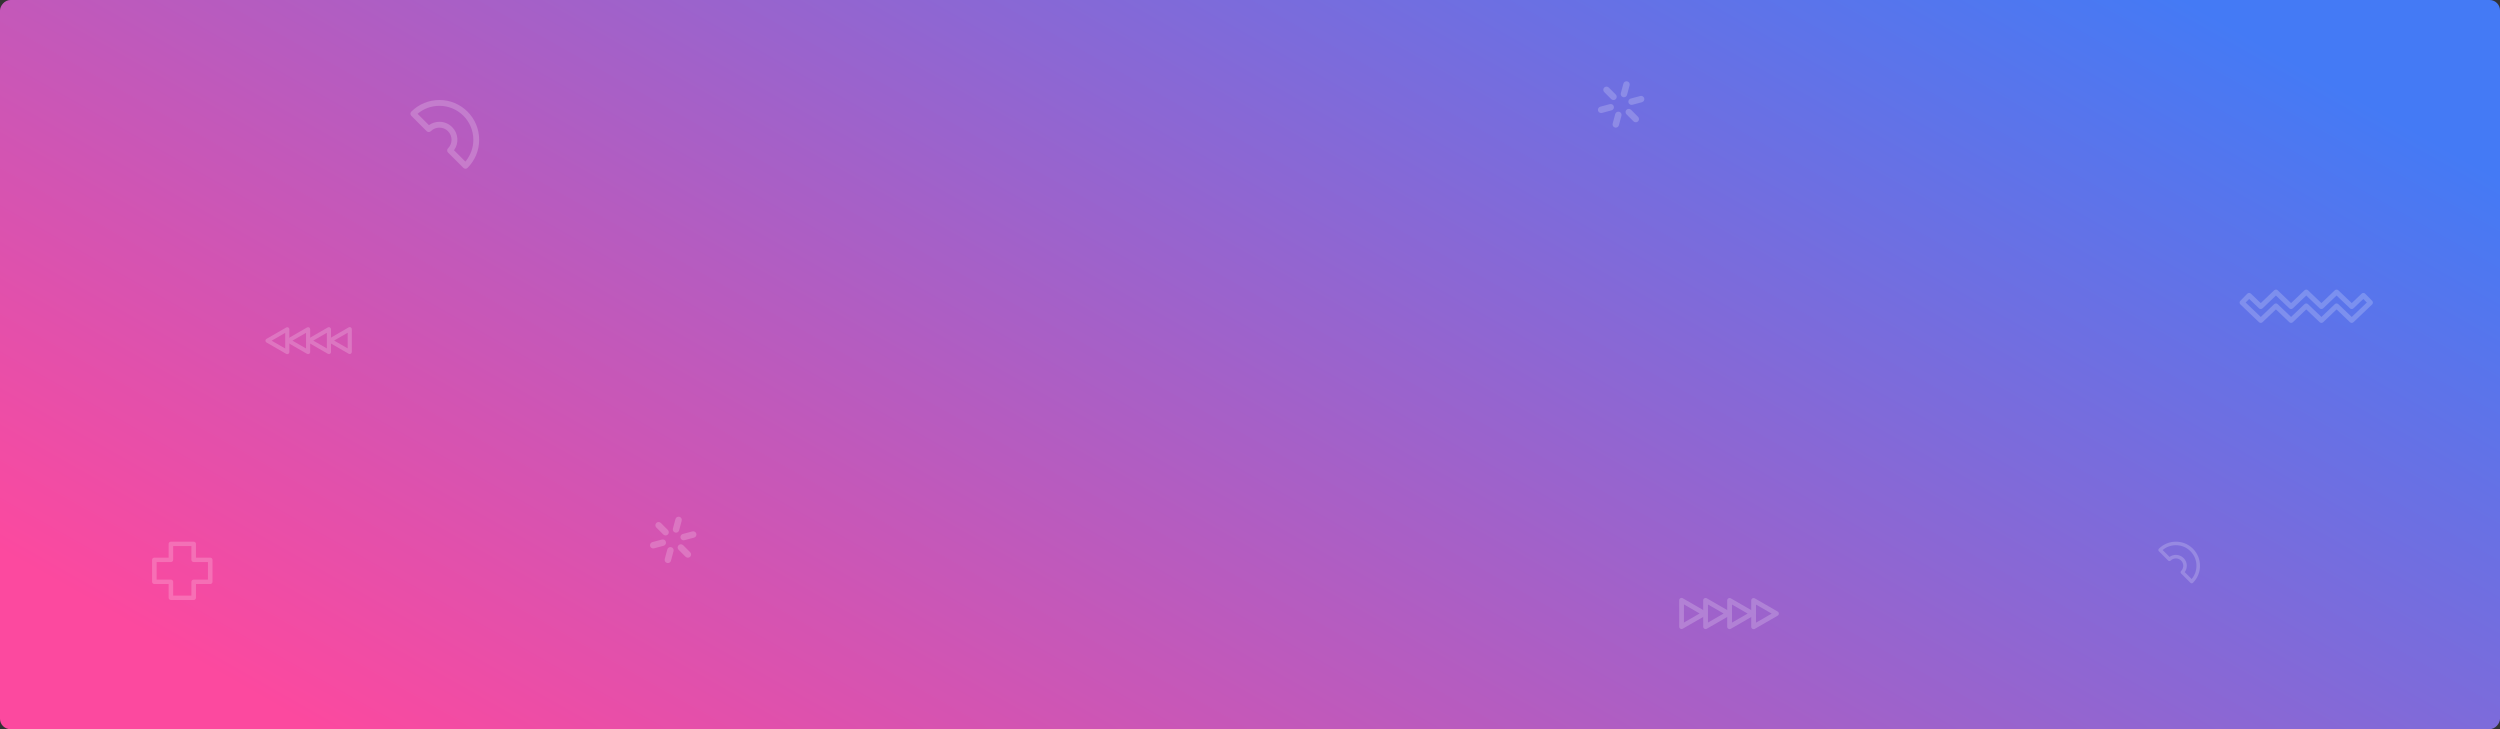 <svg width="1200" height="350" viewBox="0 0 1200 350" fill="none" xmlns="http://www.w3.org/2000/svg">
<rect x="0" y="0" width="1200" height="350" fill="#333333" stroke="none"/>
<rect width="1200" height="350" rx="10" fill="white"/>
<rect width="1200" height="350" rx="5" transform="matrix(-1 0 0 1 1200 0)" fill="url(#paint0_linear_235_633)"/>
<g opacity="0.2">
<path d="M781.813 52.252C782.226 52.252 782.616 52.411 782.906 52.704L786.269 56.064C786.873 56.666 786.873 57.645 786.269 58.248C785.977 58.54 785.589 58.7 785.176 58.7C784.763 58.7 784.375 58.54 784.083 58.248L780.719 54.888C780.118 54.285 780.118 53.306 780.719 52.704C781.012 52.414 781.4 52.252 781.813 52.252Z" fill="white"/>
<path d="M774.48 48.02C774.067 48.02 773.677 47.857 773.387 47.567L770.024 44.207C769.42 43.604 769.42 42.623 770.024 42.023C770.316 41.731 770.704 41.571 771.117 41.571C771.53 41.571 771.92 41.731 772.21 42.023L775.574 45.383C775.866 45.675 776.026 46.062 776.026 46.475C776.026 46.888 775.866 47.275 775.574 47.567C775.283 47.857 774.894 48.02 774.48 48.02Z" fill="white"/>
<path d="M783.154 50.341C782.456 50.341 781.843 49.87 781.659 49.196C781.439 48.373 781.931 47.524 782.753 47.303L787.348 46.072C788.17 45.854 789.02 46.346 789.24 47.167C789.347 47.566 789.293 47.983 789.085 48.34C788.878 48.697 788.544 48.955 788.145 49.061L783.551 50.29C783.423 50.323 783.289 50.341 783.154 50.341Z" fill="white"/>
<path d="M768.146 51.213L772.742 49.981C773.566 49.761 774.415 50.253 774.634 51.076C774.854 51.899 774.362 52.748 773.54 52.968L768.947 54.197C768.817 54.232 768.682 54.25 768.548 54.25C767.849 54.25 767.234 53.78 767.053 53.105C766.832 52.282 767.322 51.433 768.146 51.213Z" fill="white"/>
<path d="M777.994 44.734L779.225 40.145C779.445 39.324 780.295 38.832 781.119 39.053C781.943 39.273 782.432 40.122 782.212 40.945L780.982 45.534C780.801 46.209 780.185 46.679 779.487 46.679C779.352 46.679 779.218 46.661 779.088 46.626C778.266 46.406 777.774 45.557 777.994 44.734Z" fill="white"/>
<path d="M775.311 54.737C775.532 53.916 776.381 53.427 777.205 53.645C778.029 53.865 778.519 54.714 778.298 55.537L777.068 60.129C776.887 60.801 776.272 61.272 775.574 61.272C775.441 61.272 775.307 61.256 775.172 61.218C774.348 60.998 773.858 60.15 774.079 59.326L775.311 54.737Z" fill="white"/>
</g>
<g opacity="0.2">
<path d="M326.813 261.251C327.226 261.251 327.616 261.411 327.906 261.704L331.269 265.064C331.873 265.667 331.873 266.645 331.269 267.248C330.977 267.54 330.589 267.7 330.176 267.7C329.763 267.7 329.375 267.54 329.083 267.248L325.719 263.888C325.118 263.285 325.118 262.307 325.719 261.704C326.012 261.414 326.4 261.251 326.813 261.251Z" fill="white"/>
<path d="M319.48 257.02C319.067 257.02 318.677 256.857 318.387 256.567L315.024 253.207C314.42 252.604 314.42 251.624 315.024 251.023C315.316 250.731 315.704 250.571 316.117 250.571C316.53 250.571 316.92 250.731 317.21 251.023L320.574 254.383C320.866 254.675 321.026 255.062 321.026 255.475C321.026 255.888 320.866 256.275 320.574 256.567C320.283 256.857 319.893 257.02 319.48 257.02Z" fill="white"/>
<path d="M328.154 259.341C327.456 259.341 326.843 258.87 326.659 258.196C326.439 257.372 326.931 256.524 327.753 256.304L332.348 255.072C333.17 254.854 334.02 255.346 334.24 256.167C334.347 256.566 334.293 256.983 334.085 257.34C333.878 257.697 333.544 257.955 333.145 258.061L328.551 259.29C328.423 259.323 328.289 259.341 328.154 259.341Z" fill="white"/>
<path d="M313.146 260.213L317.742 258.981C318.566 258.761 319.415 259.253 319.634 260.076C319.854 260.899 319.362 261.748 318.54 261.968L313.947 263.197C313.817 263.232 313.682 263.25 313.548 263.25C312.849 263.25 312.234 262.78 312.053 262.105C311.832 261.282 312.322 260.433 313.146 260.213Z" fill="white"/>
<path d="M322.994 253.734L324.225 249.145C324.445 248.324 325.295 247.832 326.119 248.053C326.943 248.273 327.432 249.122 327.212 249.945L325.982 254.534C325.801 255.209 325.185 255.679 324.487 255.679C324.352 255.679 324.218 255.661 324.088 255.626C323.266 255.406 322.774 254.557 322.994 253.734Z" fill="white"/>
<path d="M320.311 263.737C320.532 262.916 321.381 262.427 322.205 262.645C323.029 262.865 323.519 263.714 323.298 264.537L322.068 269.129C321.887 269.801 321.272 270.272 320.574 270.272C320.441 270.272 320.307 270.256 320.172 270.218C319.348 269.998 318.858 269.149 319.079 268.326L320.311 263.737Z" fill="white"/>
</g>
<g opacity="0.2">
<path d="M807.145 301.935C806.947 301.935 806.749 301.883 806.572 301.782C806.218 301.578 806 301.2 806 300.791V288.144C806 287.735 806.218 287.358 806.572 287.153C806.926 286.949 807.363 286.949 807.717 287.153L818.68 293.477C819.034 293.681 819.252 294.059 819.252 294.468C819.252 294.876 819.034 295.254 818.68 295.458L807.717 301.782C807.54 301.883 807.342 301.935 807.145 301.935ZM808.289 290.124V298.81L815.82 294.466L808.289 290.124Z" fill="white"/>
<path d="M818.675 301.957C818.477 301.957 818.28 301.906 818.103 301.804C817.749 301.6 817.53 301.222 817.53 300.814V288.166C817.53 287.758 817.749 287.38 818.103 287.176C818.457 286.971 818.893 286.971 819.247 287.176L830.21 293.499C830.564 293.704 830.783 294.081 830.783 294.49C830.783 294.899 830.564 295.276 830.21 295.481L819.247 301.804C819.07 301.906 818.873 301.957 818.675 301.957ZM819.82 290.146V298.834L827.351 294.49L819.82 290.146Z" fill="white"/>
<path d="M830.207 301.98C830.009 301.98 829.812 301.928 829.635 301.827C829.281 301.623 829.062 301.245 829.062 300.836V288.189C829.062 287.78 829.281 287.402 829.635 287.198C829.989 286.994 830.425 286.994 830.779 287.198L841.743 293.522C842.097 293.726 842.315 294.104 842.315 294.513C842.315 294.921 842.097 295.299 841.743 295.503L830.779 301.827C830.602 301.928 830.405 301.98 830.207 301.98ZM831.352 290.169V298.855L838.883 294.511L831.352 290.169Z" fill="white"/>
<path d="M841.739 302C841.541 302 841.344 301.949 841.167 301.847C840.813 301.643 840.594 301.265 840.594 300.857V288.209C840.594 287.801 840.813 287.423 841.167 287.219C841.521 287.014 841.957 287.014 842.311 287.219L853.275 293.542C853.629 293.747 853.847 294.124 853.847 294.533C853.847 294.942 853.629 295.319 853.275 295.524L842.311 301.847C842.134 301.95 841.937 302 841.739 302ZM842.884 290.191V298.879L850.415 294.535L842.884 290.191Z" fill="white"/>
</g>
<g opacity="0.2">
<path d="M167.88 169.943C168.052 169.943 168.223 169.899 168.376 169.811C168.683 169.634 168.872 169.307 168.872 168.952V157.991C168.872 157.637 168.683 157.31 168.376 157.133C168.07 156.956 167.691 156.956 167.384 157.133L157.883 162.613C157.576 162.79 157.387 163.118 157.387 163.472C157.387 163.826 157.576 164.153 157.883 164.33L167.384 169.811C167.538 169.899 167.709 169.943 167.88 169.943ZM166.888 159.707V167.235L160.362 163.47L166.888 159.707Z" fill="white"/>
<path d="M157.888 169.963C158.059 169.963 158.23 169.918 158.384 169.831C158.69 169.653 158.88 169.326 158.88 168.972V158.011C158.88 157.657 158.69 157.329 158.384 157.152C158.077 156.975 157.698 156.975 157.392 157.152L147.89 162.633C147.583 162.81 147.394 163.137 147.394 163.491C147.394 163.846 147.583 164.173 147.89 164.35L157.392 169.831C157.545 169.918 157.716 169.963 157.888 169.963ZM156.896 159.727V167.256L150.369 163.491L156.896 159.727Z" fill="white"/>
<path d="M147.893 169.982C148.064 169.982 148.236 169.937 148.389 169.85C148.696 169.672 148.885 169.345 148.885 168.991V158.03C148.885 157.676 148.696 157.348 148.389 157.171C148.082 156.994 147.704 156.994 147.397 157.171L137.896 162.652C137.589 162.829 137.4 163.156 137.4 163.51C137.4 163.865 137.589 164.192 137.896 164.369L147.397 169.85C147.551 169.937 147.722 169.982 147.893 169.982ZM146.901 159.746V167.274L140.374 163.509L146.901 159.746Z" fill="white"/>
<path d="M137.899 170C138.07 170 138.241 169.955 138.395 169.868C138.701 169.691 138.891 169.363 138.891 169.009V158.048C138.891 157.694 138.701 157.367 138.395 157.189C138.088 157.012 137.709 157.012 137.403 157.189L127.901 162.67C127.594 162.847 127.405 163.174 127.405 163.529C127.405 163.883 127.594 164.21 127.901 164.387L137.403 169.868C137.556 169.957 137.727 170 137.899 170ZM136.907 159.765V167.295L130.38 163.53L136.907 159.765Z" fill="white"/>
</g>
<path opacity="0.2" d="M197 54.582C197 54.956 197.146 55.308 197.41 55.572L204.811 62.971C205.356 63.516 206.246 63.516 206.792 62.971C207.894 61.868 209.357 61.263 210.915 61.263C212.473 61.263 213.936 61.868 215.036 62.971C217.31 65.243 217.31 68.94 215.036 71.213C214.772 71.477 214.626 71.829 214.626 72.203C214.626 72.577 214.772 72.929 215.036 73.194L222.434 80.59C222.699 80.854 223.051 81 223.425 81C223.799 81 224.151 80.854 224.415 80.59C228.017 76.989 230 72.197 230 67.091C230 61.987 228.017 57.192 224.415 53.592C220.808 49.985 216.014 48 210.913 48C205.812 48 201.016 49.985 197.41 53.592C197.146 53.856 197 54.206 197 54.582ZM217.017 60.988C215.387 59.357 213.219 58.459 210.913 58.459C209.091 58.459 207.34 59.029 205.881 60.077L200.425 54.623C203.358 52.15 207.041 50.801 210.913 50.801C215.264 50.801 219.357 52.496 222.434 55.572C225.507 58.644 227.198 62.734 227.198 67.091C227.198 70.966 225.851 74.648 223.384 77.576L217.929 72.122C220.376 68.73 220.049 64.019 217.017 60.988Z" fill="white"/>
<path opacity="0.2" d="M1036 263.989C1036 264.216 1036.09 264.429 1036.25 264.589L1040.73 269.073C1041.06 269.404 1041.6 269.404 1041.93 269.073C1042.6 268.405 1043.49 268.038 1044.43 268.038C1045.38 268.038 1046.26 268.405 1046.93 269.073C1048.31 270.45 1048.31 272.691 1046.93 274.068C1046.77 274.229 1046.68 274.442 1046.68 274.669C1046.68 274.895 1046.77 275.109 1046.93 275.269L1051.41 279.751C1051.57 279.911 1051.79 280 1052.02 280C1052.24 280 1052.46 279.911 1052.62 279.751C1054.8 277.569 1056 274.665 1056 271.57C1056 268.477 1054.8 265.571 1052.62 263.389C1050.43 261.203 1047.52 260 1044.43 260C1041.34 260 1038.43 261.203 1036.25 263.389C1036.09 263.549 1036 263.761 1036 263.989ZM1048.13 267.871C1047.14 266.883 1045.83 266.339 1044.43 266.339C1043.33 266.339 1042.27 266.684 1041.38 267.319L1038.08 264.014C1039.85 262.515 1042.09 261.698 1044.43 261.698C1047.07 261.698 1049.55 262.725 1051.41 264.589C1053.28 266.451 1054.3 268.93 1054.3 271.57C1054.3 273.919 1053.49 276.15 1051.99 277.925L1048.68 274.619C1050.17 272.563 1049.97 269.708 1048.13 267.871Z" fill="white"/>
<path opacity="0.2" d="M73 268.722V279.279C73 279.861 73.491 280.335 74.095 280.335H80.939V286.944C80.939 287.526 81.43 288 82.035 288H92.967C93.57 288 94.061 287.526 94.061 286.944V280.335H100.905C101.507 280.335 102 279.861 102 279.279V268.722C102 268.141 101.509 267.665 100.905 267.665H94.061V261.056C94.061 260.474 93.57 260 92.967 260H82.035C81.432 260 80.939 260.474 80.939 261.056V267.665H74.095C73.491 267.667 73 268.141 73 268.722ZM82.035 278.222H75.189V269.778H82.033C82.635 269.778 83.126 269.304 83.126 268.722V262.113H91.87V268.722C91.87 269.304 92.361 269.778 92.965 269.778H99.81V278.222H92.965C92.363 278.222 91.87 278.696 91.87 279.279V285.888H83.126V279.279C83.128 278.696 82.637 278.222 82.035 278.222Z" fill="white"/>
<path opacity="0.2" d="M1075 145.273C1075.01 145.594 1075.14 145.893 1075.37 146.114L1084.33 154.662C1084.56 154.887 1084.87 155 1085.17 155C1085.47 155 1085.77 154.887 1086.01 154.662L1092.45 148.52L1098.88 154.662C1099.11 154.88 1099.41 154.998 1099.72 154.998C1100.04 154.998 1100.34 154.88 1100.57 154.662L1107 148.52L1113.44 154.662C1113.91 155.111 1114.65 155.111 1115.12 154.662L1121.56 148.52L1127.99 154.662C1128.46 155.111 1129.2 155.111 1129.67 154.662L1138.63 146.114C1139.11 145.656 1139.12 144.895 1138.66 144.42L1135.3 140.973C1135.08 140.743 1134.77 140.614 1134.45 140.607C1134.13 140.598 1133.82 140.722 1133.59 140.941L1128.83 145.481L1122.4 139.339C1121.93 138.889 1121.19 138.889 1120.71 139.339L1114.28 145.479L1107.84 139.337C1107.37 138.888 1106.63 138.888 1106.16 139.337L1099.72 145.479L1093.29 139.337C1092.82 138.888 1092.08 138.888 1091.61 139.337L1085.17 145.479L1080.42 140.941C1079.94 140.482 1079.17 140.495 1078.7 140.972L1075.34 144.418C1075.11 144.649 1074.99 144.952 1075 145.273ZM1079.6 143.498L1084.33 148.006C1084.8 148.455 1085.54 148.455 1086.01 148.006L1092.45 141.863L1098.88 148.006C1099.35 148.455 1100.09 148.455 1100.56 148.006L1107 141.863L1113.44 148.006C1113.91 148.455 1114.65 148.455 1115.12 148.006L1121.55 141.863L1127.99 148.006C1128.46 148.455 1129.2 148.455 1129.67 148.006L1134.4 143.498L1136.08 145.22L1128.83 152.134L1122.39 145.992C1121.92 145.542 1121.18 145.542 1120.71 145.992L1114.28 152.134L1107.84 145.992C1107.37 145.542 1106.63 145.542 1106.16 145.992L1099.72 152.134L1093.29 145.992C1093.05 145.767 1092.75 145.654 1092.45 145.654C1092.14 145.654 1091.84 145.767 1091.6 145.992L1085.17 152.134L1077.92 145.22L1079.6 143.498Z" fill="white"/>
<defs>
<linearGradient id="paint0_linear_235_633" x1="1508.94" y1="90.053" x2="1140.15" y2="-561.002" gradientUnits="userSpaceOnUse">
<stop stop-color="#FC499F"/>
<stop offset="1" stop-color="#447AF5"/>
</linearGradient>
</defs>
</svg>
